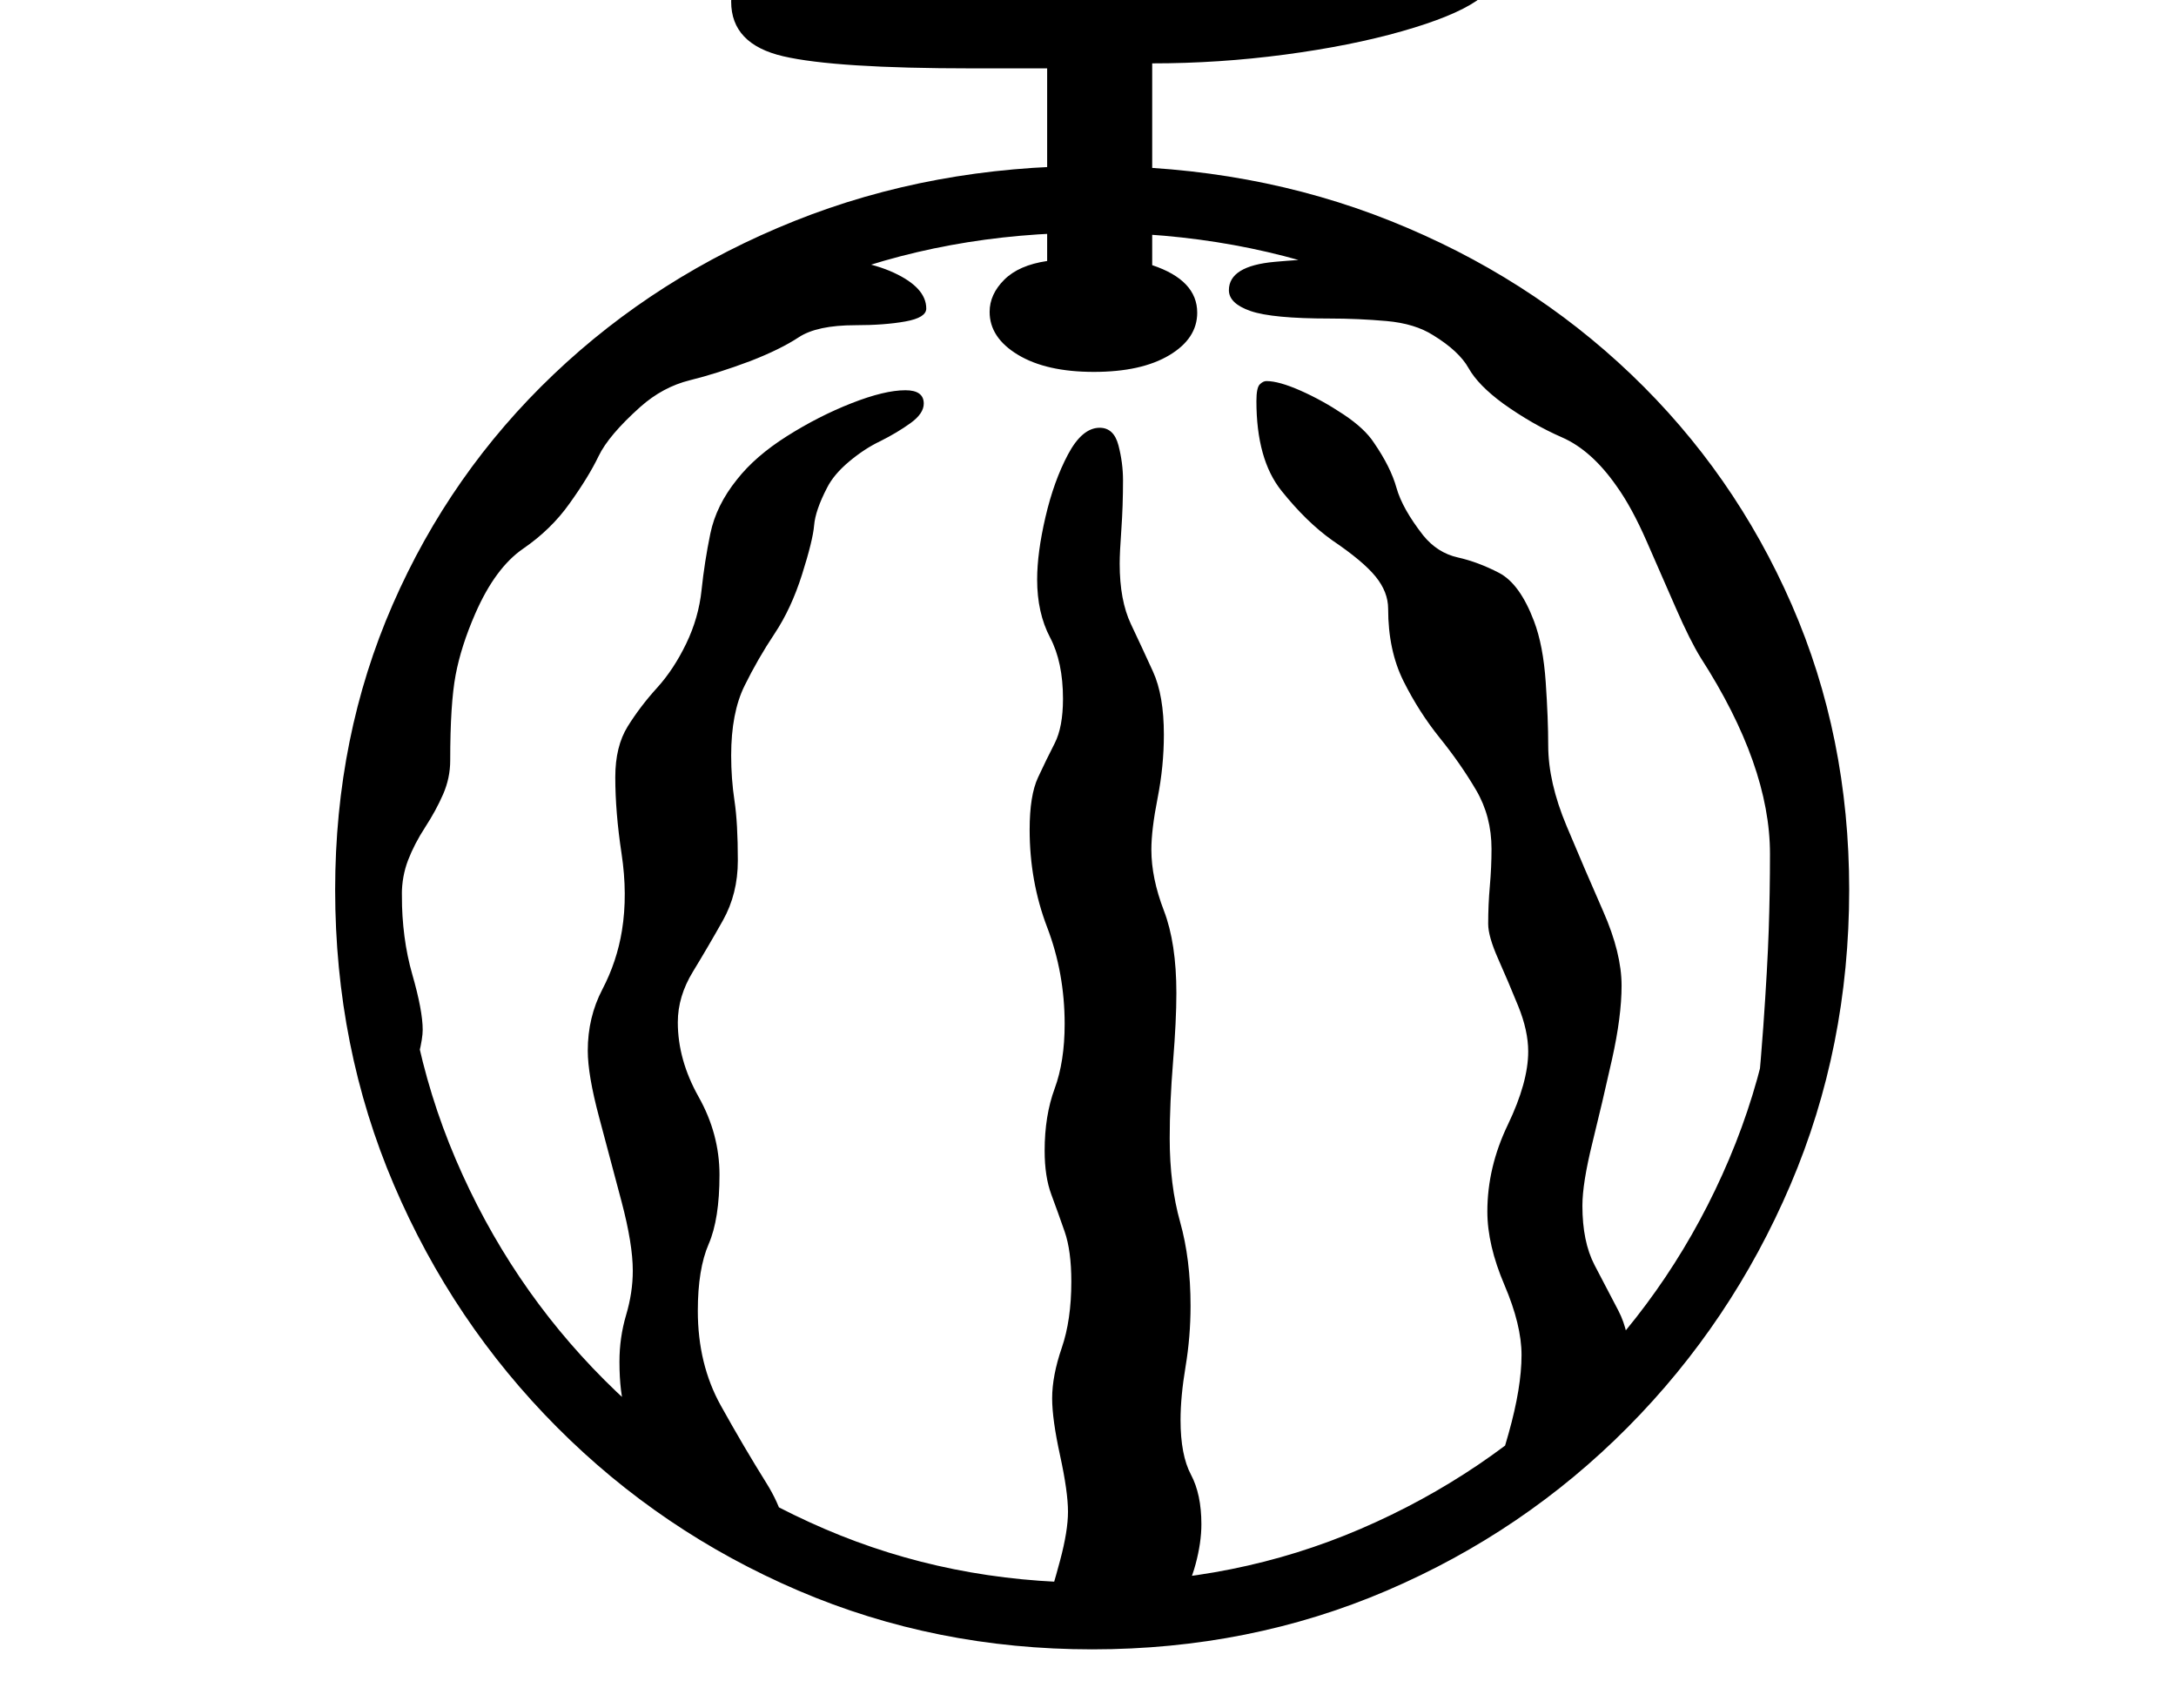 <svg xmlns="http://www.w3.org/2000/svg" viewBox="-10 0 2610 2048"><path d="M1300 1978q-188 0-352.5-70.5t-289.5-196T462.5 1421 392 1067q0-184 69-342t193-276 289-184 357-66q193 0 358 66t288.5 184T2139 725t69 342q0 189-70.5 354t-195 290.5-289 196T1300 1978zm0-80q172 0 322-64.5t264-178.5 178-265 64-323q0-168-62.5-311.5t-175-250.5T1627 338.5 1300 279t-326.5 60-263 167T535 756.5 472 1067q0 172 64.5 323T715 1655t264 178.5 321 64.5zm2-1452q-57 0-91-20.5t-34-51.5q0-21 17.5-38.5T1246 313V82h-90q-164 0-226.5-14.5T867 2q0-20 10-38.5T904-55q13 0 43 6.5t97 13 187 6.5q154 0 264-18.5T1671-84t86-18q34 0 34 41 0 25-7.5 38T1761 1q-28 19-89.5 36.5t-140.5 28T1372 76v242q54 18 54 57 0 31-33.5 51t-90.5 20zM588 1598l-125-228-45-244 49-276 140-308 242-199 111-34q63 0 102 18t39 43q0 11-25 15.5t-60 4.5q-46 0-68 14.5T890 433q-40 15-72.5 23T758 488q-38 34-50 59t-35 57q-22 31-55.5 54T560 736q-17 39-23.5 73.5T530 912q0 21-8.5 40.5T500 992t-20.5 39.5-7.5 41.5q0 52 12.5 95.5T497 1235q0 10-4.5 28.5T488 1300q0 13 14.5 61.5t37.5 112 48 124.5zm657 329q7-20 16.5-55.5t9.5-58.5q0-24-9.5-67.5t-9.5-68.5q0-27 11.5-60.5t11.5-79.5q0-37-8-60t-16-44.5-8-52.5q0-42 12-74.5t12-77.5q0-61-21-116t-21-117q0-41 10-62.5t20-41 10-53.5q0-44-15.5-73.5T1234 695q0-32 10-75t27-75 38-32q17 0 22.5 21t5.5 42q0 31-2 59t-2 41q0 44 13.5 72.5t26.5 57 13 75.5q0 38-7.5 76t-7.5 62q0 34 15 73t15 99q0 33-4 82.5t-4 91.5q0 56 12.5 100.5T1418 1566q0 37-6 73t-6 64q0 42 12.5 65.5t12.5 59.5q0 22-7 48t-19 42zm530-130q9-23 24.5-78t15.5-94q0-36-20.5-84t-20.5-88q0-53 24.5-104t24.5-88q0-25-12-54.5t-24-56.5-12-42q0-23 2-45.5t2-44.5q0-39-18.5-70.5T1717 885t-43.5-68-18.5-87q0-20-15-38.5t-52-43.5q-31-22-61-59.5T1497 481q0-16 4-20t8-4q15 0 41 11.5t51.5 28.5 36.5 34q20 29 27 54t32 57q17 21 41.5 26.5T1788 687t42 58q11 29 14 73t3 76q0 44 22 96.5t44 102.5 22 89q0 37-11.5 88.5t-23.5 100-12 75.5q0 43 14.5 71t28.5 54.5 14 66.5zm312-370q13-125 18-196t6.5-116 1.5-91q0-106-83-235-13-21-30-60t-35-80-36-66q-30-43-65.5-58.5T1793 484q-30-22-41.5-42.5T1709 402q-22-14-56-17t-68-3q-69 0-95-9t-26-25q0-29 55-34t121-5l192 65 191 214 119 229 36 257zM937 1872l-172-128q-17-27-24.5-50t-7.5-61q0-29 8-56t8-53q0-32-13.5-83t-27-101.5T695 1260q0-40 17.5-73.5T736 1116q7-43-.5-92.5T728 932q0-37 15-61t35-46 35-53 18.5-64.5T842 640t32-65q22-28 60-52t77.5-39.5T1076 468q22 0 22 16 0 12-16 23.5t-36 21.5q-19 9-37.5 24.5T982 585q-14 27-15.5 45T952 689t-33 71-36 62.5-16 83.5q0 28 4 54.5t4 71.5q0 40-18 72t-36 61.5-18 60.5q0 45 25 89.5t25 93.5q0 53-13 83t-13 80q0 64 27.5 113.5t55 93.5 27.5 93z"/></svg>